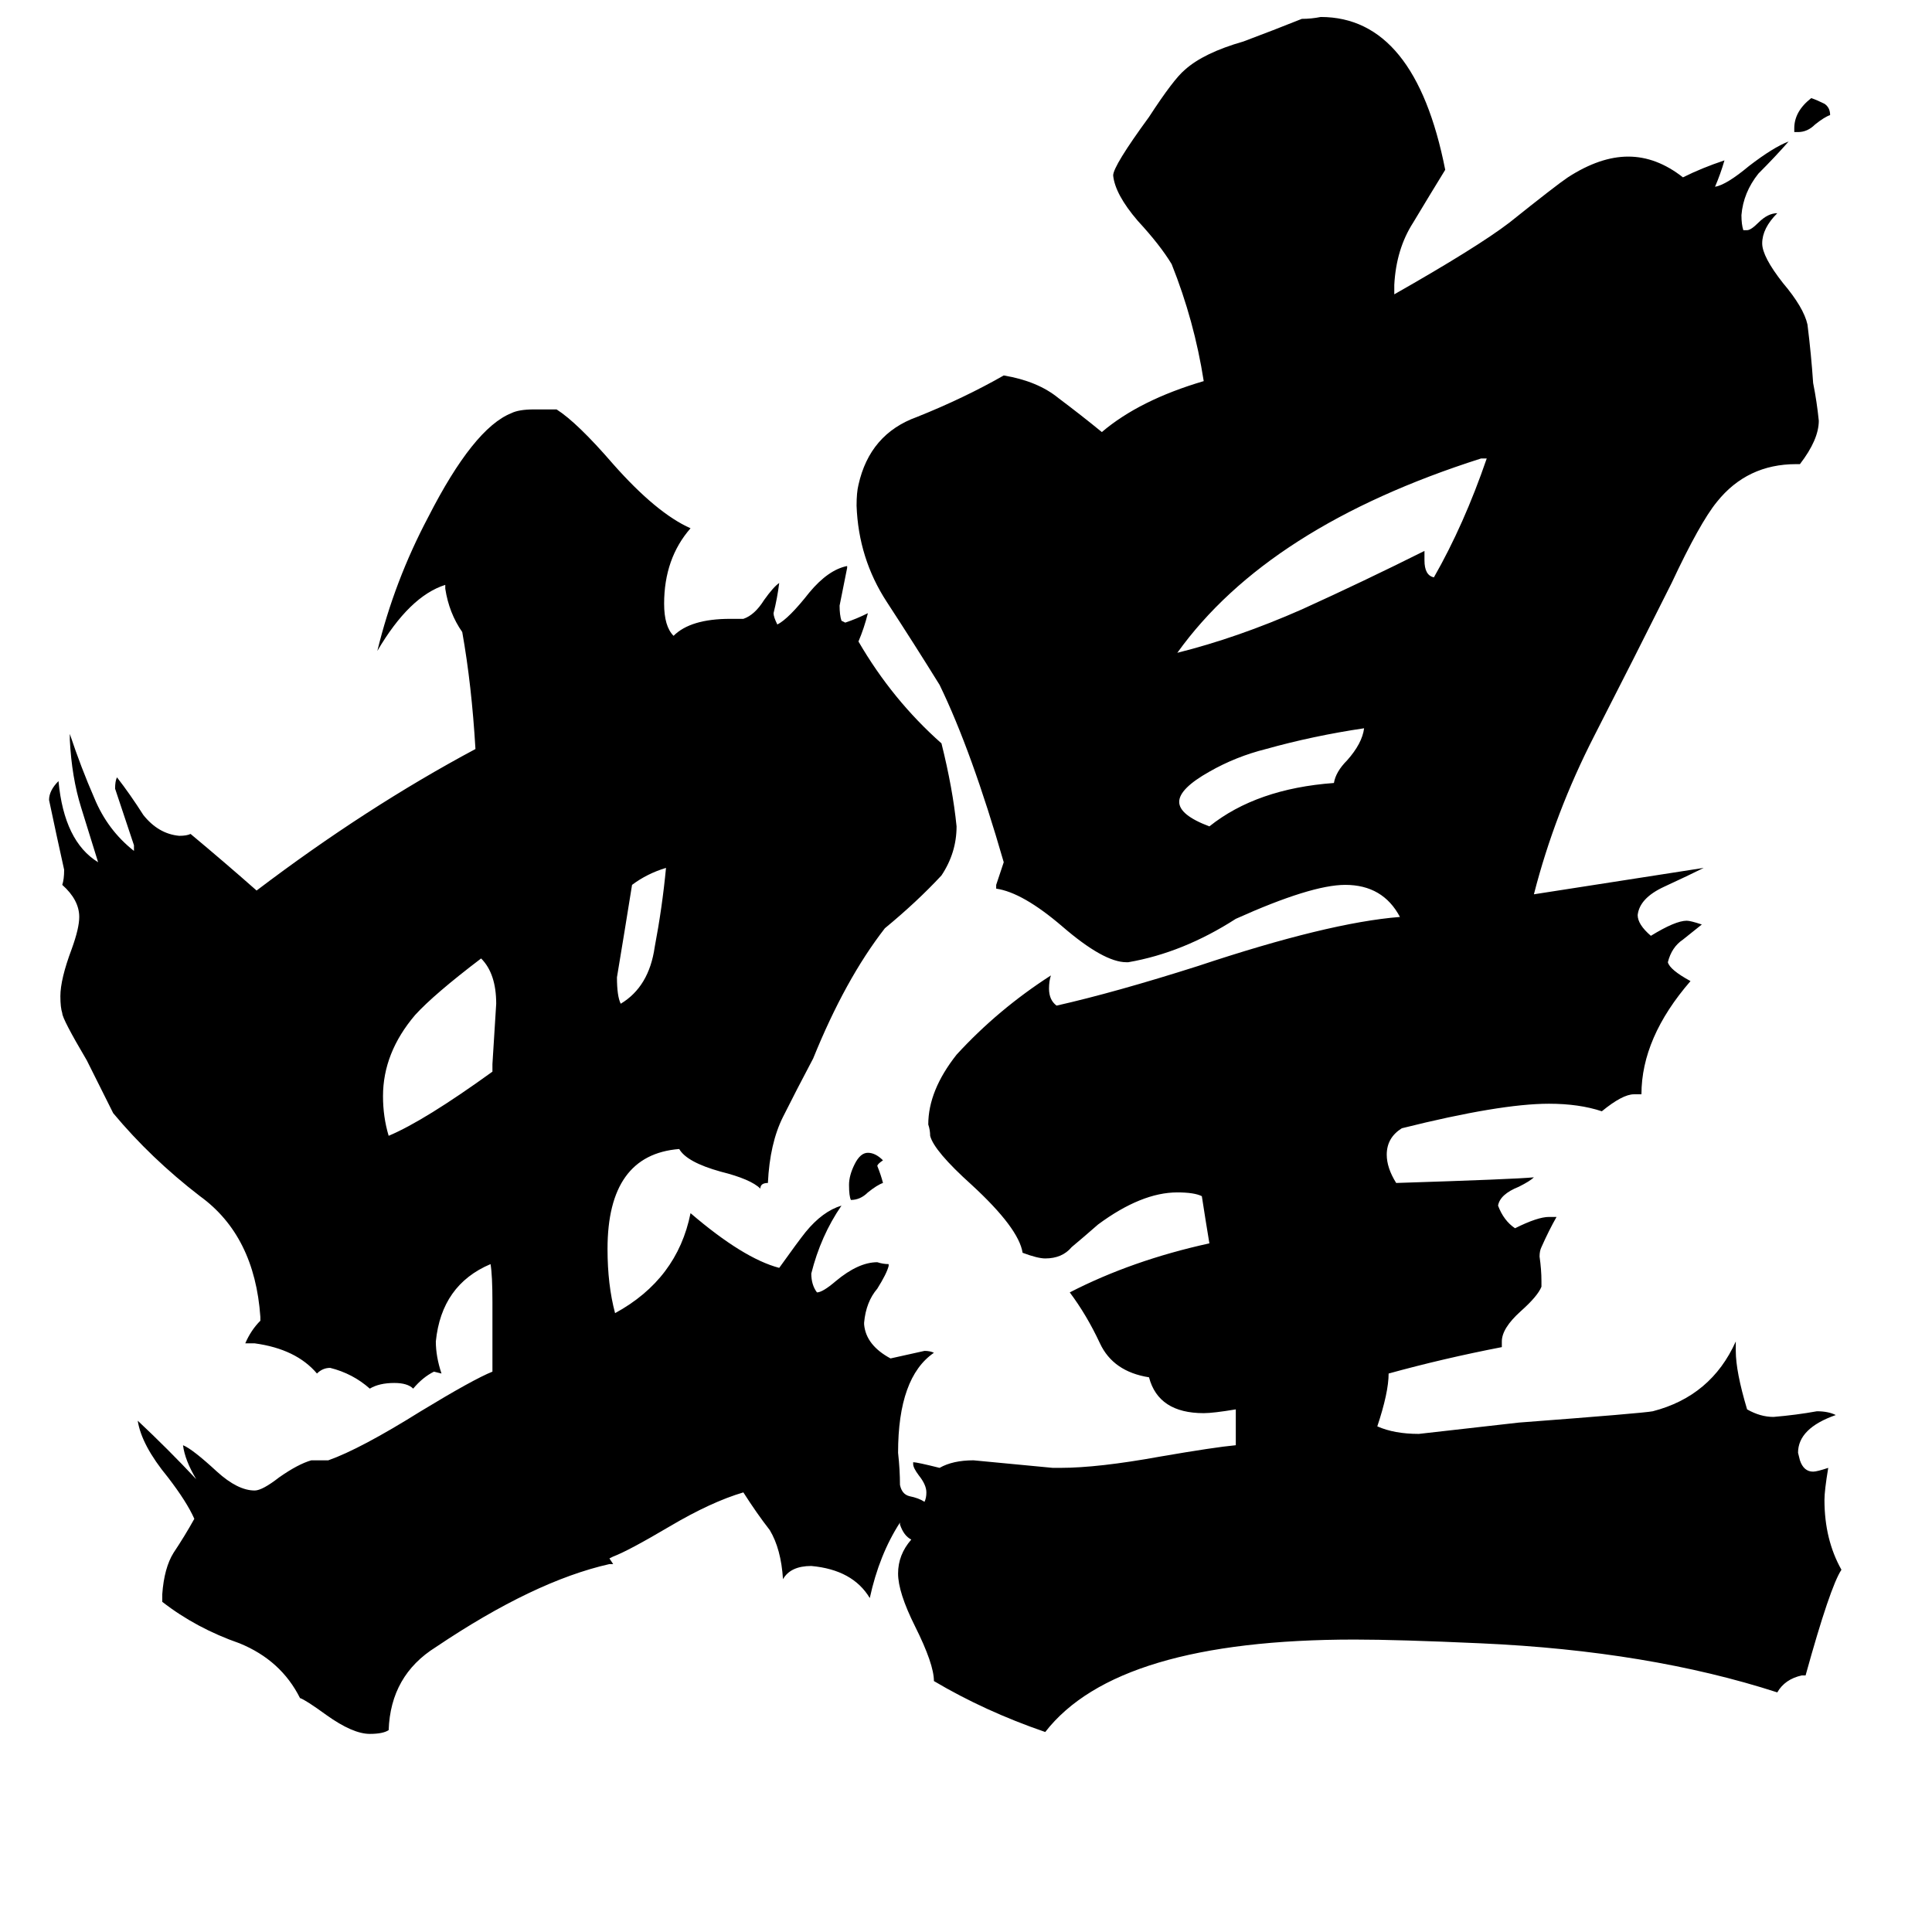 <svg xmlns="http://www.w3.org/2000/svg" viewBox="0 -800 1024 1024">
	<path fill="#000000" d="M953 -730H951V-732Q951 -741 960 -748Q963 -747 967 -745Q970 -743 970 -739Q967 -738 962 -734Q958 -730 953 -730ZM468 -173Q465 -172 460 -168Q456 -164 451 -164Q450 -166 450 -172Q450 -177 453 -183Q456 -189 460 -189Q464 -189 468 -185Q465 -183 465 -182Q467 -177 468 -173ZM329 -268Q344 -277 347 -298Q351 -319 353 -340Q343 -337 335 -331Q331 -306 327 -282Q327 -272 329 -268ZM723 -414Q696 -410 671 -403Q655 -399 641 -391Q625 -382 625 -375Q625 -368 641 -362Q666 -382 707 -385Q708 -391 714 -397Q722 -406 723 -414ZM261 -232V-236Q262 -252 263 -268Q263 -284 255 -292Q230 -273 220 -262Q203 -242 203 -219Q203 -208 206 -198Q225 -206 261 -232ZM755 -508V-503Q755 -495 760 -494Q776 -522 788 -557H785Q672 -521 624 -454Q656 -462 690 -477Q723 -492 755 -508ZM957 88H955Q946 90 942 97Q874 75 785 71Q741 69 718 69Q592 69 554 118Q522 107 495 91Q495 82 485 62Q476 44 476 34Q476 24 483 16Q479 14 477 8V7Q466 24 461 47Q452 32 430 30Q419 30 415 37Q414 21 408 11Q401 2 394 -9Q377 -4 355 9Q333 22 325 25L323 26L325 29H323Q283 38 231 73Q207 88 206 117Q203 119 196 119Q187 119 173 109Q162 101 159 100Q149 80 127 71Q104 63 86 49V45Q87 31 92 23Q98 14 103 5Q99 -4 89 -17Q75 -34 73 -47Q89 -32 104 -16Q98 -26 97 -34Q102 -32 115 -20Q126 -10 135 -10Q139 -10 148 -17Q158 -24 165 -26H174Q191 -32 223 -52Q251 -69 261 -73V-110Q261 -124 260 -130Q234 -119 231 -89Q231 -81 234 -72L230 -73Q224 -70 219 -64Q216 -67 209 -67Q201 -67 196 -64Q187 -72 175 -75Q171 -75 168 -72Q157 -85 135 -88H130Q133 -95 138 -100V-102Q135 -145 106 -166Q80 -186 60 -210Q53 -224 46 -238Q33 -260 33 -263Q32 -266 32 -272Q32 -281 38 -297Q42 -308 42 -314Q42 -323 33 -331Q34 -334 34 -339Q30 -357 26 -376Q26 -381 31 -386Q34 -354 52 -343Q48 -356 43 -372Q38 -388 37 -408V-411Q43 -393 50 -377Q57 -360 71 -349V-352Q66 -367 61 -382Q61 -386 62 -388Q69 -379 76 -368Q84 -358 95 -357Q99 -357 101 -358Q119 -343 136 -328Q194 -372 252 -403Q250 -437 245 -465Q238 -475 236 -488V-490Q217 -484 200 -455Q209 -492 227 -526Q251 -573 271 -581Q275 -583 283 -583H295Q306 -576 325 -554Q348 -528 366 -520Q352 -504 352 -480Q352 -468 357 -463Q366 -472 387 -472H394Q400 -474 405 -482Q410 -489 413 -491Q412 -483 410 -475Q410 -473 412 -469Q418 -472 429 -486Q439 -498 449 -500V-499Q447 -489 445 -479Q445 -474 446 -471L448 -470Q454 -472 460 -475Q458 -467 455 -460Q473 -429 499 -406Q505 -382 507 -362Q507 -348 499 -336Q486 -322 469 -308Q448 -281 431 -239Q422 -222 415 -208Q408 -194 407 -173Q403 -173 403 -170Q398 -175 382 -179Q364 -184 360 -191Q322 -188 322 -138Q322 -119 326 -104Q359 -122 366 -157Q394 -133 413 -128Q423 -142 427 -147Q436 -158 446 -161Q435 -145 430 -125Q430 -119 433 -115Q436 -115 443 -121Q455 -131 465 -131Q468 -130 471 -130V-129Q470 -125 465 -117Q459 -110 458 -99V-98Q459 -87 472 -80Q481 -82 490 -84Q493 -84 495 -83Q476 -70 476 -30Q477 -21 477 -13Q478 -8 482 -7Q487 -6 490 -4Q491 -6 491 -9Q491 -13 487 -18Q484 -22 484 -24V-25Q486 -25 498 -22Q505 -26 516 -26Q537 -24 558 -22H562Q582 -22 615 -28Q644 -33 655 -34V-53Q643 -51 638 -51Q614 -51 609 -70Q590 -73 583 -88Q576 -103 567 -115Q600 -132 641 -141Q639 -153 637 -166Q633 -168 624 -168Q605 -168 582 -151Q574 -144 568 -139Q563 -133 554 -133Q550 -133 542 -136Q540 -149 515 -172Q495 -190 493 -198Q493 -201 492 -204Q492 -222 507 -241Q529 -265 557 -283Q556 -280 556 -276Q556 -270 560 -267Q591 -274 635 -288Q704 -311 742 -314Q733 -331 713 -331Q695 -331 655 -313Q627 -295 598 -290H597Q585 -290 563 -309Q542 -327 528 -329V-331Q530 -337 532 -343Q515 -402 498 -437Q485 -458 470 -481Q455 -504 454 -532Q454 -539 455 -543Q461 -570 486 -579Q511 -589 532 -601Q550 -598 561 -589Q573 -580 584 -571Q604 -588 638 -598Q633 -630 621 -660Q615 -670 603 -683Q591 -697 590 -707Q590 -712 609 -738Q622 -758 628 -763Q638 -772 659 -778Q675 -784 690 -790Q695 -790 700 -791Q750 -791 766 -710Q758 -697 749 -682Q740 -668 739 -649V-644Q783 -669 800 -682Q825 -702 831 -706Q848 -717 863 -717Q878 -717 892 -706Q902 -711 914 -715Q912 -708 909 -701Q915 -702 927 -712Q940 -722 948 -725Q941 -717 932 -708Q924 -698 923 -686Q923 -681 924 -678H926Q928 -678 932 -682Q937 -687 942 -687Q934 -679 934 -671Q934 -664 945 -650Q956 -637 958 -628Q960 -612 961 -597Q963 -587 964 -577Q964 -567 954 -554H952Q926 -554 910 -534Q901 -523 886 -491Q866 -451 845 -410Q824 -369 813 -326Q858 -333 903 -340Q895 -336 882 -330Q869 -324 868 -315Q868 -310 875 -304Q888 -312 894 -312Q896 -312 902 -310Q897 -306 892 -302Q886 -298 884 -290Q885 -286 896 -280Q870 -250 870 -220H866Q860 -220 849 -211Q837 -215 821 -215Q795 -215 743 -202Q735 -197 735 -188Q735 -181 740 -173Q803 -175 813 -176Q811 -174 805 -171Q795 -167 794 -161Q797 -153 803 -149Q815 -155 821 -155H825Q821 -148 817 -139Q816 -137 816 -134Q817 -127 817 -121V-118Q815 -113 806 -105Q796 -96 796 -89V-86Q765 -80 736 -72Q736 -62 730 -44Q739 -40 752 -40Q779 -43 805 -46Q871 -51 876 -52Q907 -60 920 -89V-84Q920 -73 926 -53Q933 -49 940 -49Q952 -50 963 -52Q969 -52 973 -50Q953 -43 953 -30L954 -26Q956 -20 961 -20Q963 -20 969 -22Q967 -10 967 -5Q967 16 976 32Q970 41 957 88Z"/>
</svg>